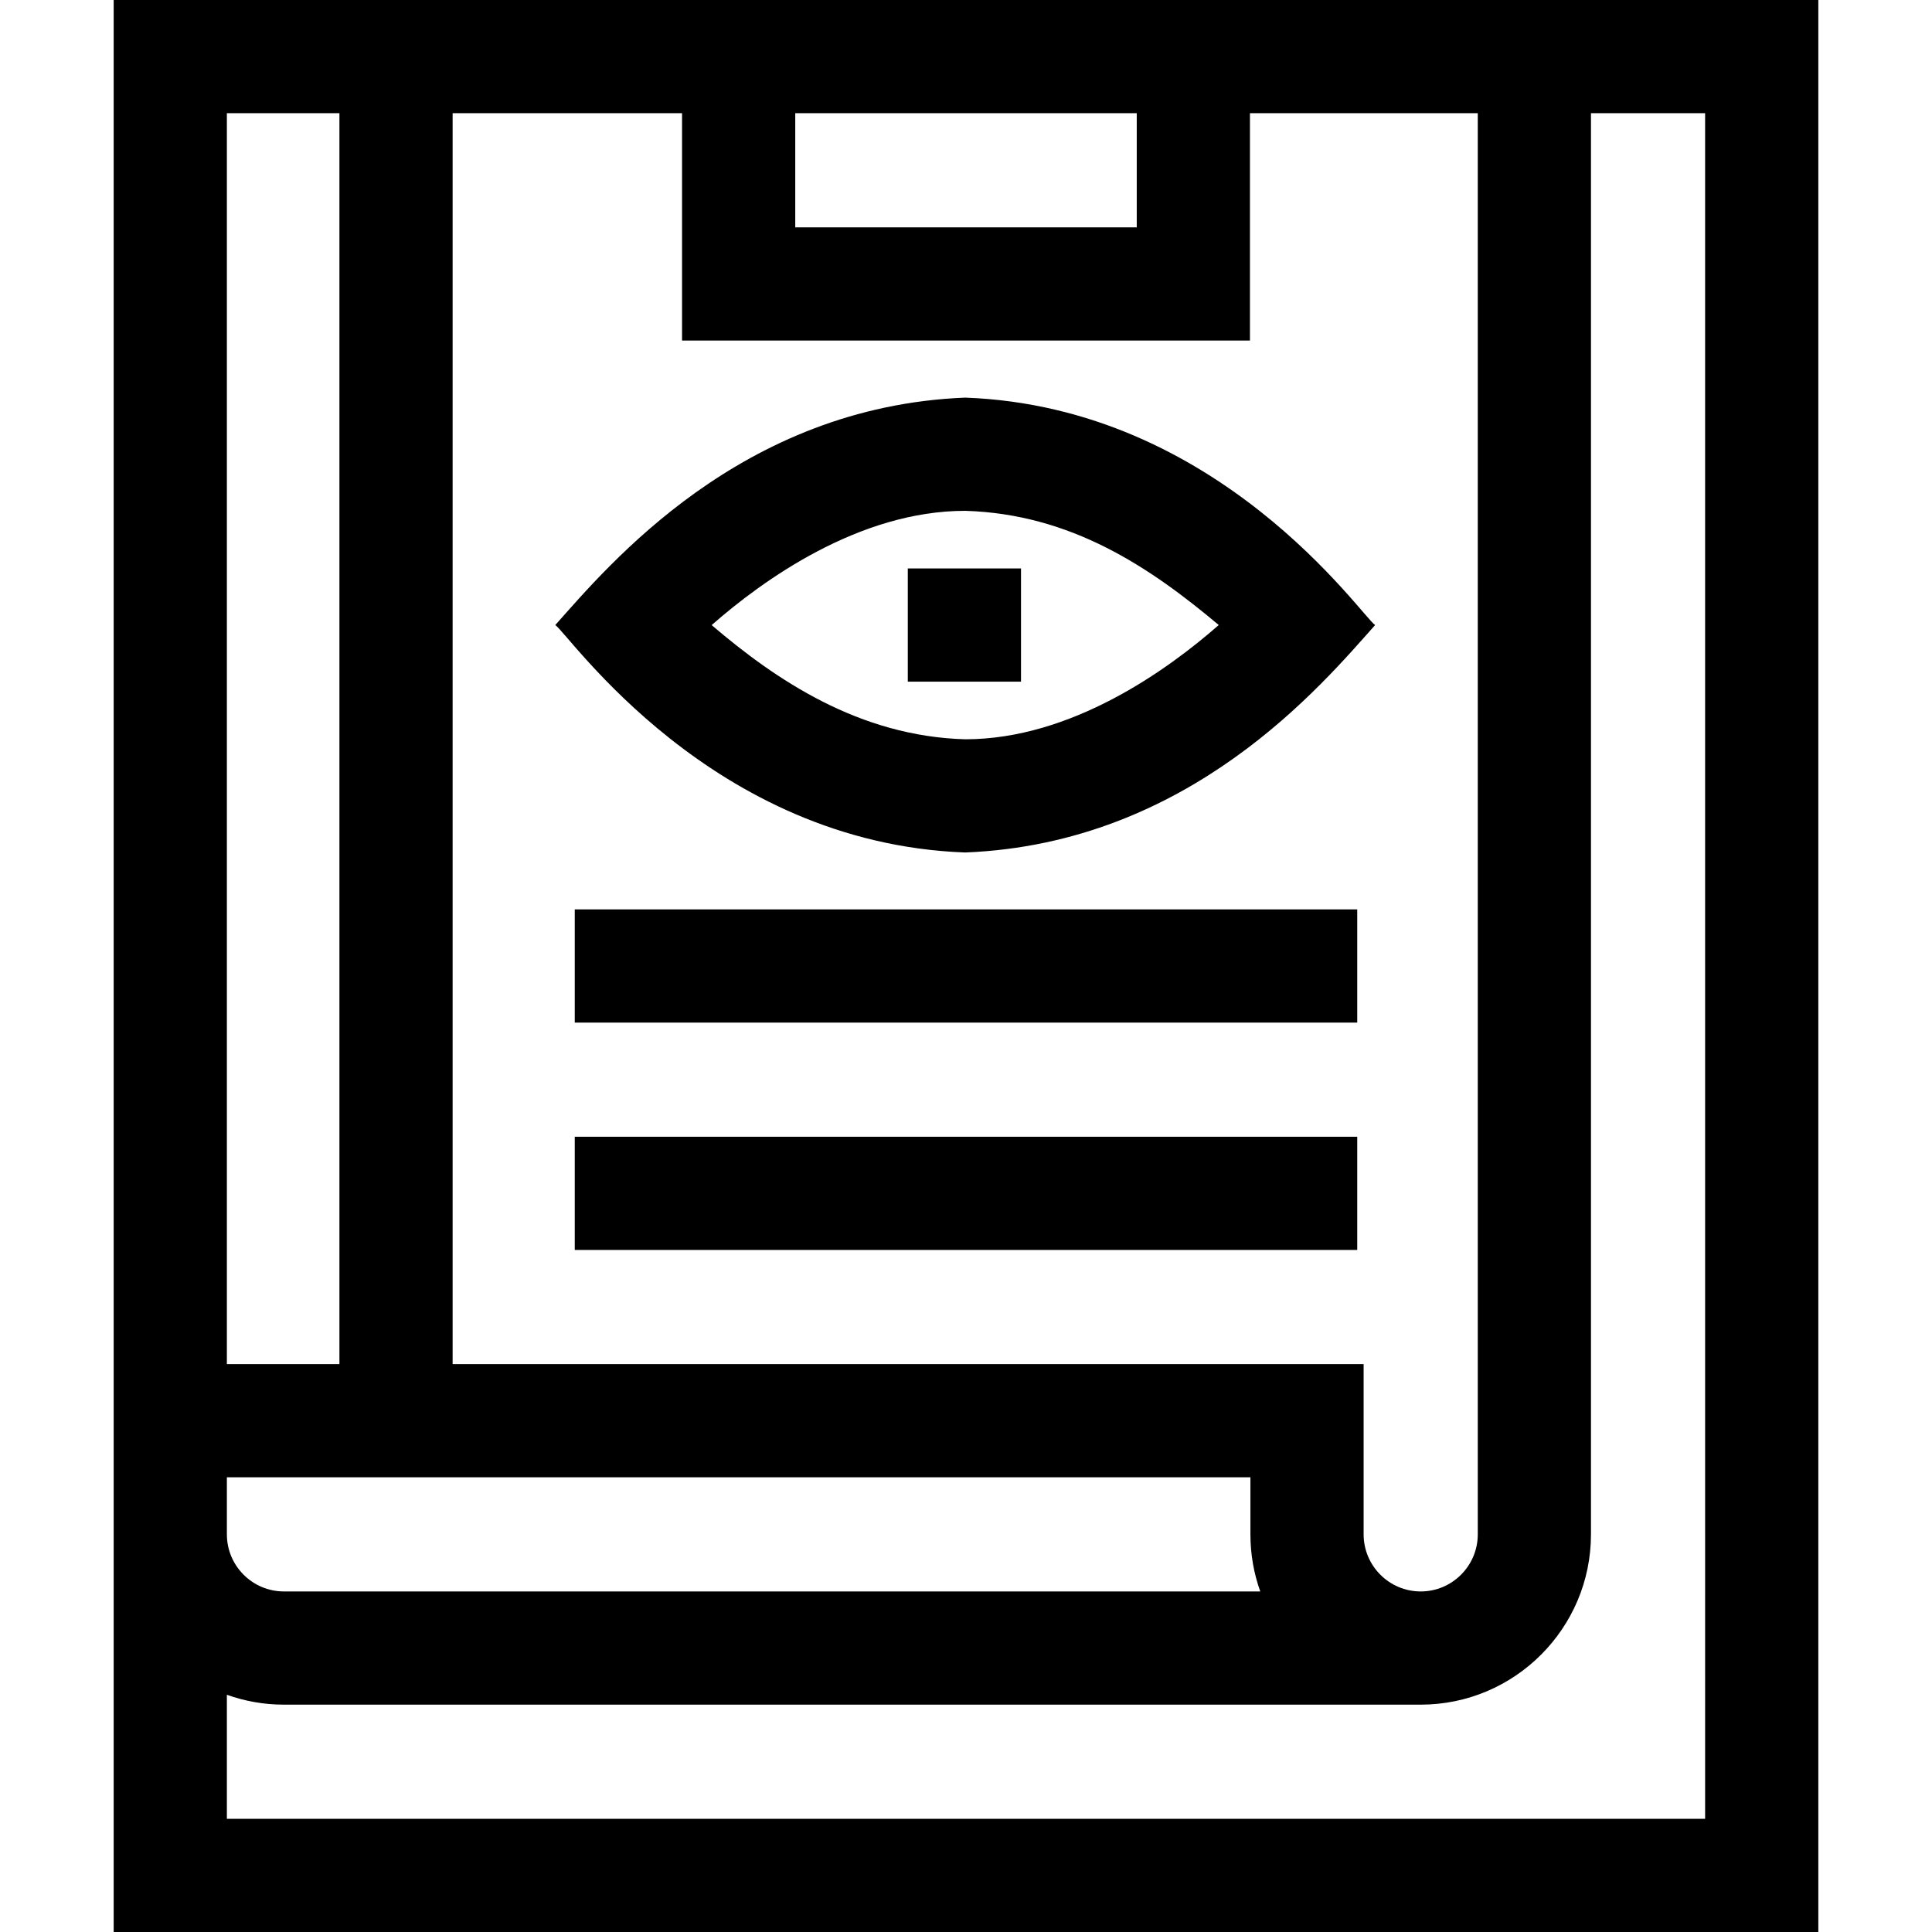 <svg id="Capa_1" enable-background="new 0 0 512 512" height="512" viewBox="0 0 512 512" width="512" xmlns="http://www.w3.org/2000/svg"><g><path d="m152.318 241h207.363v30h-207.363z"/><path d="m152.318 301.25h207.363v30h-207.363z"/><path d="m30.125 0v512h451.75v-512zm180.625 30h90.5v30.25h-90.5zm-90.798 0h60.798v60.25h150.5v-60.25h60.375v376.625c0 8.34-6.785 15.125-15.125 15.125s-15.125-6.785-15.125-15.125v-45.125h-241.423zm-59.827 0h29.827v331.5h-29.827zm0 361.5h271.25v15.125c0 5.303.919 10.395 2.607 15.125h-258.732c-8.34 0-15.125-6.785-15.125-15.125zm391.75 90.5h-391.75v-32.866c4.731 1.689 9.821 2.616 15.125 2.616h301.25c24.882 0 45.125-20.243 45.125-45.125v-376.625h30.25z"/><path d="m240.577 150.646h30v30h-30z"/><path d="m255.789 105.375c-59.518 2.358-94.546 44.468-108.633 60.271 3.581 2.311 41.282 57.82 108.633 60.271 59.518-2.358 94.546-44.468 108.633-60.271-3.582-2.311-41.283-57.82-108.633-60.271zm0 90.542c-28.094-.793-50.142-15.697-67.19-30.262 13.552-11.9 39.041-30.28 67.19-30.28 28.155.845 48.995 14.995 67.191 30.263-13.544 11.893-39.037 30.279-67.191 30.279z"/></g></svg>